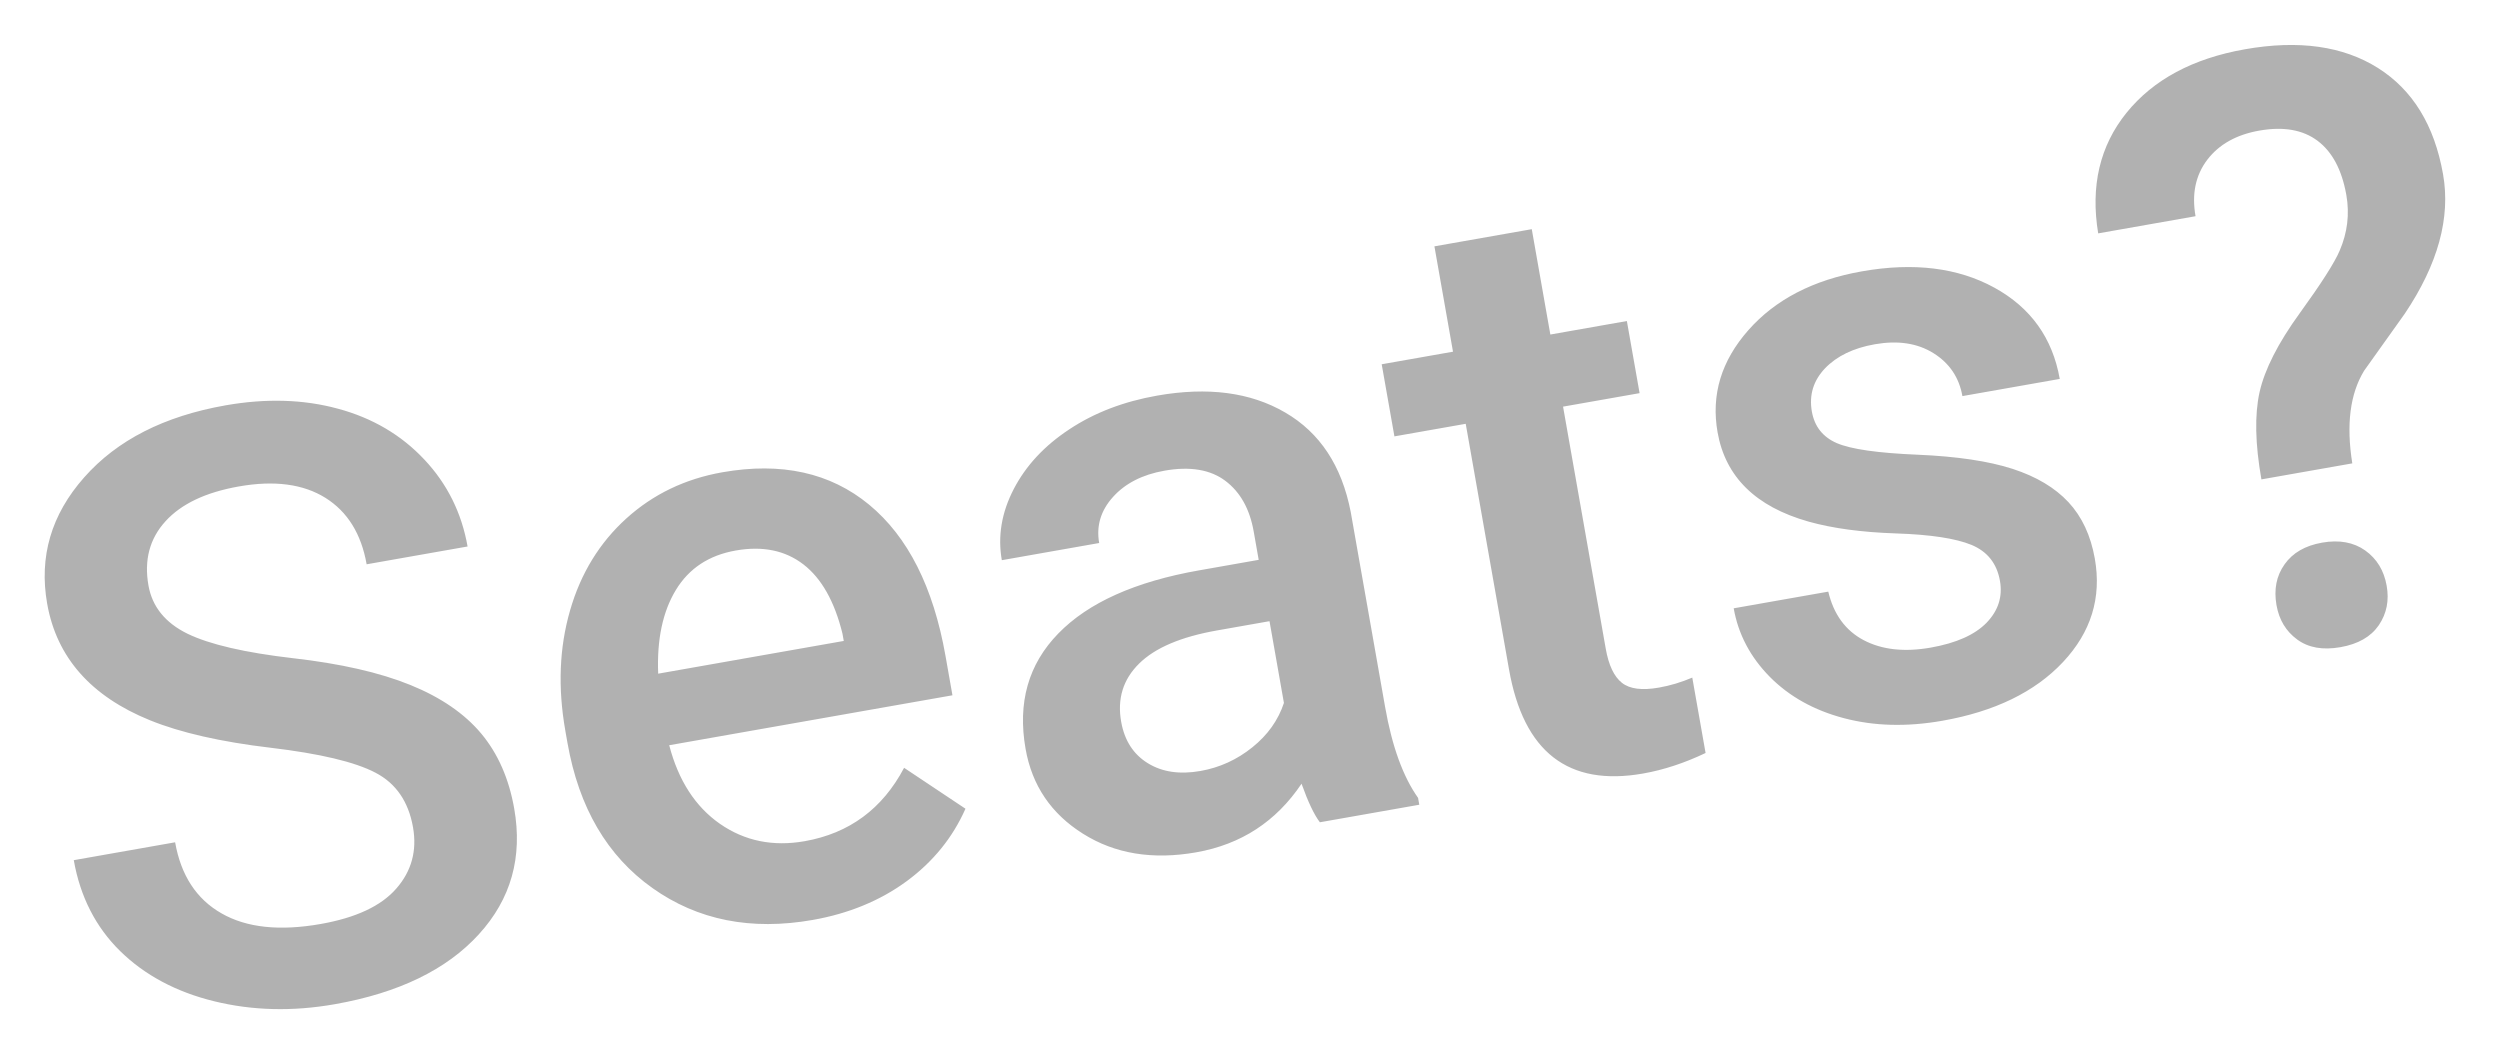 <?xml version="1.0" encoding="UTF-8"?>
<svg width="24px" height="10px" viewBox="0 0 24 10" version="1.1" xmlns="http://www.w3.org/2000/svg" xmlns:xlink="http://www.w3.org/1999/xlink">
    <title>Seats?</title>
    <g id="Entry-Points" stroke="none" stroke-width="1" fill="none" fill-rule="evenodd" opacity="0.8">
        <g id="Mobile-Recommender-Entry-Points-V2" transform="translate(-310, -361)" fill="#9E9E9E" fill-rule="nonzero">
            <g id="Group-8" transform="translate(0, 290)">
                <g id="Group-9-Copy-2" transform="translate(278.758, 63.132) rotate(7) translate(-278.758, -63.132) translate(221.258, 49.132)">
                    <path d="M92.561,24.516 C93.183,24.516 93.676,24.376 94.039,24.096 C94.403,23.816 94.584,23.439 94.584,22.965 C94.584,22.673 94.522,22.419 94.397,22.201 C94.272,21.984 94.075,21.791 93.807,21.623 C93.539,21.455 93.183,21.305 92.74,21.174 C92.298,21.042 91.98,20.907 91.787,20.768 C91.595,20.628 91.498,20.454 91.498,20.246 C91.498,19.999 91.587,19.806 91.766,19.668 C91.944,19.53 92.195,19.461 92.518,19.461 C92.864,19.461 93.13,19.545 93.317,19.713 C93.503,19.881 93.596,20.113 93.596,20.41 L93.596,20.41 L94.58,20.41 C94.58,20.082 94.492,19.783 94.315,19.514 C94.138,19.244 93.894,19.036 93.584,18.891 C93.274,18.745 92.921,18.672 92.526,18.672 C91.929,18.672 91.444,18.82 91.071,19.117 C90.697,19.414 90.51,19.792 90.51,20.25 C90.51,20.773 90.769,21.198 91.287,21.523 C91.558,21.693 91.923,21.846 92.381,21.984 C92.839,22.122 93.156,22.259 93.332,22.395 C93.508,22.53 93.596,22.723 93.596,22.973 C93.596,23.202 93.509,23.386 93.336,23.525 C93.163,23.665 92.905,23.734 92.561,23.734 C92.162,23.734 91.856,23.646 91.643,23.469 C91.429,23.292 91.322,23.042 91.322,22.719 L91.322,22.719 L90.334,22.719 C90.334,23.076 90.43,23.388 90.621,23.656 C90.813,23.924 91.081,24.135 91.426,24.287 C91.771,24.439 92.149,24.516 92.561,24.516 Z M97.221,24.516 C97.572,24.516 97.89,24.446 98.172,24.307 C98.455,24.167 98.681,23.971 98.85,23.719 L98.85,23.719 L98.338,23.23 C98.065,23.582 97.71,23.758 97.276,23.758 C96.966,23.758 96.709,23.656 96.504,23.453 C96.3,23.25 96.183,22.974 96.155,22.625 L96.155,22.625 L98.916,22.625 L98.916,22.242 C98.916,21.57 98.759,21.051 98.446,20.684 C98.132,20.316 97.687,20.133 97.112,20.133 C96.75,20.133 96.421,20.225 96.127,20.41 C95.833,20.595 95.604,20.854 95.442,21.186 C95.279,21.518 95.197,21.895 95.197,22.316 L95.197,22.316 L95.197,22.434 C95.197,23.064 95.384,23.568 95.758,23.947 C96.132,24.326 96.619,24.516 97.221,24.516 Z M97.979,21.93 L96.17,21.93 C96.214,21.604 96.317,21.35 96.477,21.168 C96.637,20.986 96.847,20.895 97.108,20.895 C97.371,20.895 97.576,20.976 97.725,21.139 C97.873,21.301 97.958,21.542 97.979,21.859 L97.979,21.859 L97.979,21.93 Z M100.959,24.516 C101.397,24.516 101.766,24.358 102.069,24.043 C102.1,24.225 102.136,24.357 102.178,24.438 L102.178,24.438 L103.147,24.438 L103.147,24.371 C103.04,24.145 102.987,23.841 102.987,23.461 L102.987,23.461 L102.987,21.555 C102.979,21.104 102.828,20.755 102.533,20.506 C102.239,20.257 101.845,20.133 101.35,20.133 C101.024,20.133 100.729,20.19 100.465,20.305 C100.201,20.419 99.992,20.577 99.838,20.779 C99.684,20.981 99.608,21.198 99.608,21.43 L99.608,21.43 L100.557,21.43 C100.557,21.263 100.626,21.126 100.764,21.018 C100.902,20.91 101.079,20.855 101.295,20.855 C101.545,20.855 101.731,20.921 101.854,21.053 C101.976,21.184 102.037,21.359 102.037,21.578 L102.037,21.578 L102.037,21.855 L101.455,21.855 C100.833,21.855 100.354,21.976 100.02,22.217 C99.685,22.458 99.518,22.803 99.518,23.254 C99.518,23.611 99.652,23.91 99.92,24.152 C100.188,24.395 100.535,24.516 100.959,24.516 Z M101.135,23.754 C100.932,23.754 100.77,23.7 100.649,23.592 C100.528,23.484 100.467,23.339 100.467,23.156 C100.467,22.932 100.556,22.759 100.733,22.637 C100.91,22.514 101.174,22.453 101.526,22.453 L101.526,22.453 L102.037,22.453 L102.037,23.25 C101.954,23.404 101.83,23.526 101.664,23.617 C101.499,23.708 101.322,23.754 101.135,23.754 Z M105.315,24.516 C105.515,24.516 105.724,24.486 105.94,24.426 L105.94,24.426 L105.94,23.691 C105.828,23.717 105.717,23.73 105.608,23.73 C105.444,23.73 105.33,23.695 105.266,23.623 C105.202,23.551 105.17,23.435 105.17,23.273 L105.17,23.273 L105.17,20.914 L105.916,20.914 L105.916,20.211 L105.17,20.211 L105.17,19.184 L104.221,19.184 L104.221,20.211 L103.526,20.211 L103.526,20.914 L104.221,20.914 L104.221,23.309 C104.221,24.113 104.585,24.516 105.315,24.516 Z M108.233,24.516 C108.743,24.516 109.156,24.398 109.471,24.162 C109.786,23.926 109.944,23.618 109.944,23.238 C109.944,23.012 109.892,22.819 109.789,22.66 C109.686,22.501 109.529,22.365 109.317,22.252 C109.104,22.139 108.812,22.041 108.44,21.959 C108.067,21.877 107.82,21.796 107.697,21.715 C107.575,21.634 107.514,21.521 107.514,21.375 C107.514,21.214 107.58,21.085 107.711,20.988 C107.843,20.892 108.013,20.844 108.221,20.844 C108.445,20.844 108.625,20.904 108.76,21.025 C108.895,21.146 108.963,21.298 108.963,21.48 L108.963,21.48 L109.912,21.48 C109.912,21.082 109.757,20.758 109.446,20.508 C109.134,20.258 108.726,20.133 108.221,20.133 C107.747,20.133 107.356,20.255 107.049,20.5 C106.742,20.745 106.588,21.049 106.588,21.414 C106.588,21.849 106.825,22.181 107.299,22.41 C107.515,22.514 107.785,22.6 108.108,22.668 C108.431,22.736 108.662,22.814 108.801,22.902 C108.94,22.991 109.01,23.12 109.01,23.289 C109.01,23.443 108.945,23.567 108.815,23.662 C108.684,23.757 108.494,23.805 108.244,23.805 C107.987,23.805 107.779,23.744 107.623,23.623 C107.467,23.502 107.382,23.329 107.369,23.105 L107.369,23.105 L106.447,23.105 C106.447,23.358 106.523,23.594 106.674,23.813 C106.825,24.031 107.036,24.203 107.307,24.328 C107.578,24.453 107.886,24.516 108.233,24.516 Z M112.537,22.766 C112.543,22.391 112.631,22.105 112.803,21.91 L112.803,21.91 L113.283,21.438 C113.679,21.026 113.877,20.608 113.877,20.184 C113.877,19.707 113.731,19.336 113.438,19.07 C113.145,18.805 112.737,18.672 112.213,18.672 C111.705,18.672 111.297,18.806 110.988,19.074 C110.68,19.342 110.523,19.707 110.518,20.168 L110.518,20.168 L111.467,20.168 C111.467,19.952 111.535,19.781 111.672,19.654 C111.809,19.528 111.989,19.465 112.213,19.465 C112.447,19.465 112.625,19.529 112.746,19.658 C112.867,19.787 112.928,19.974 112.928,20.219 C112.928,20.404 112.876,20.576 112.772,20.734 C112.704,20.839 112.543,21.014 112.289,21.26 C112.035,21.506 111.865,21.732 111.779,21.938 C111.694,22.143 111.651,22.419 111.651,22.766 L111.651,22.766 L112.537,22.766 Z M112.119,24.484 C112.291,24.484 112.424,24.436 112.518,24.34 C112.612,24.243 112.658,24.124 112.658,23.98 C112.658,23.832 112.61,23.709 112.514,23.611 C112.418,23.514 112.286,23.465 112.119,23.465 C111.955,23.465 111.825,23.512 111.729,23.607 C111.632,23.702 111.584,23.827 111.584,23.98 C111.584,24.124 111.63,24.243 111.723,24.34 C111.815,24.436 111.947,24.484 112.119,24.484 Z" id="Seats?" transform="translate(102.106, 21.594) rotate(-17) translate(-102.106, -21.594) "></path>
                </g>
            </g>
        </g>
    </g>
</svg>